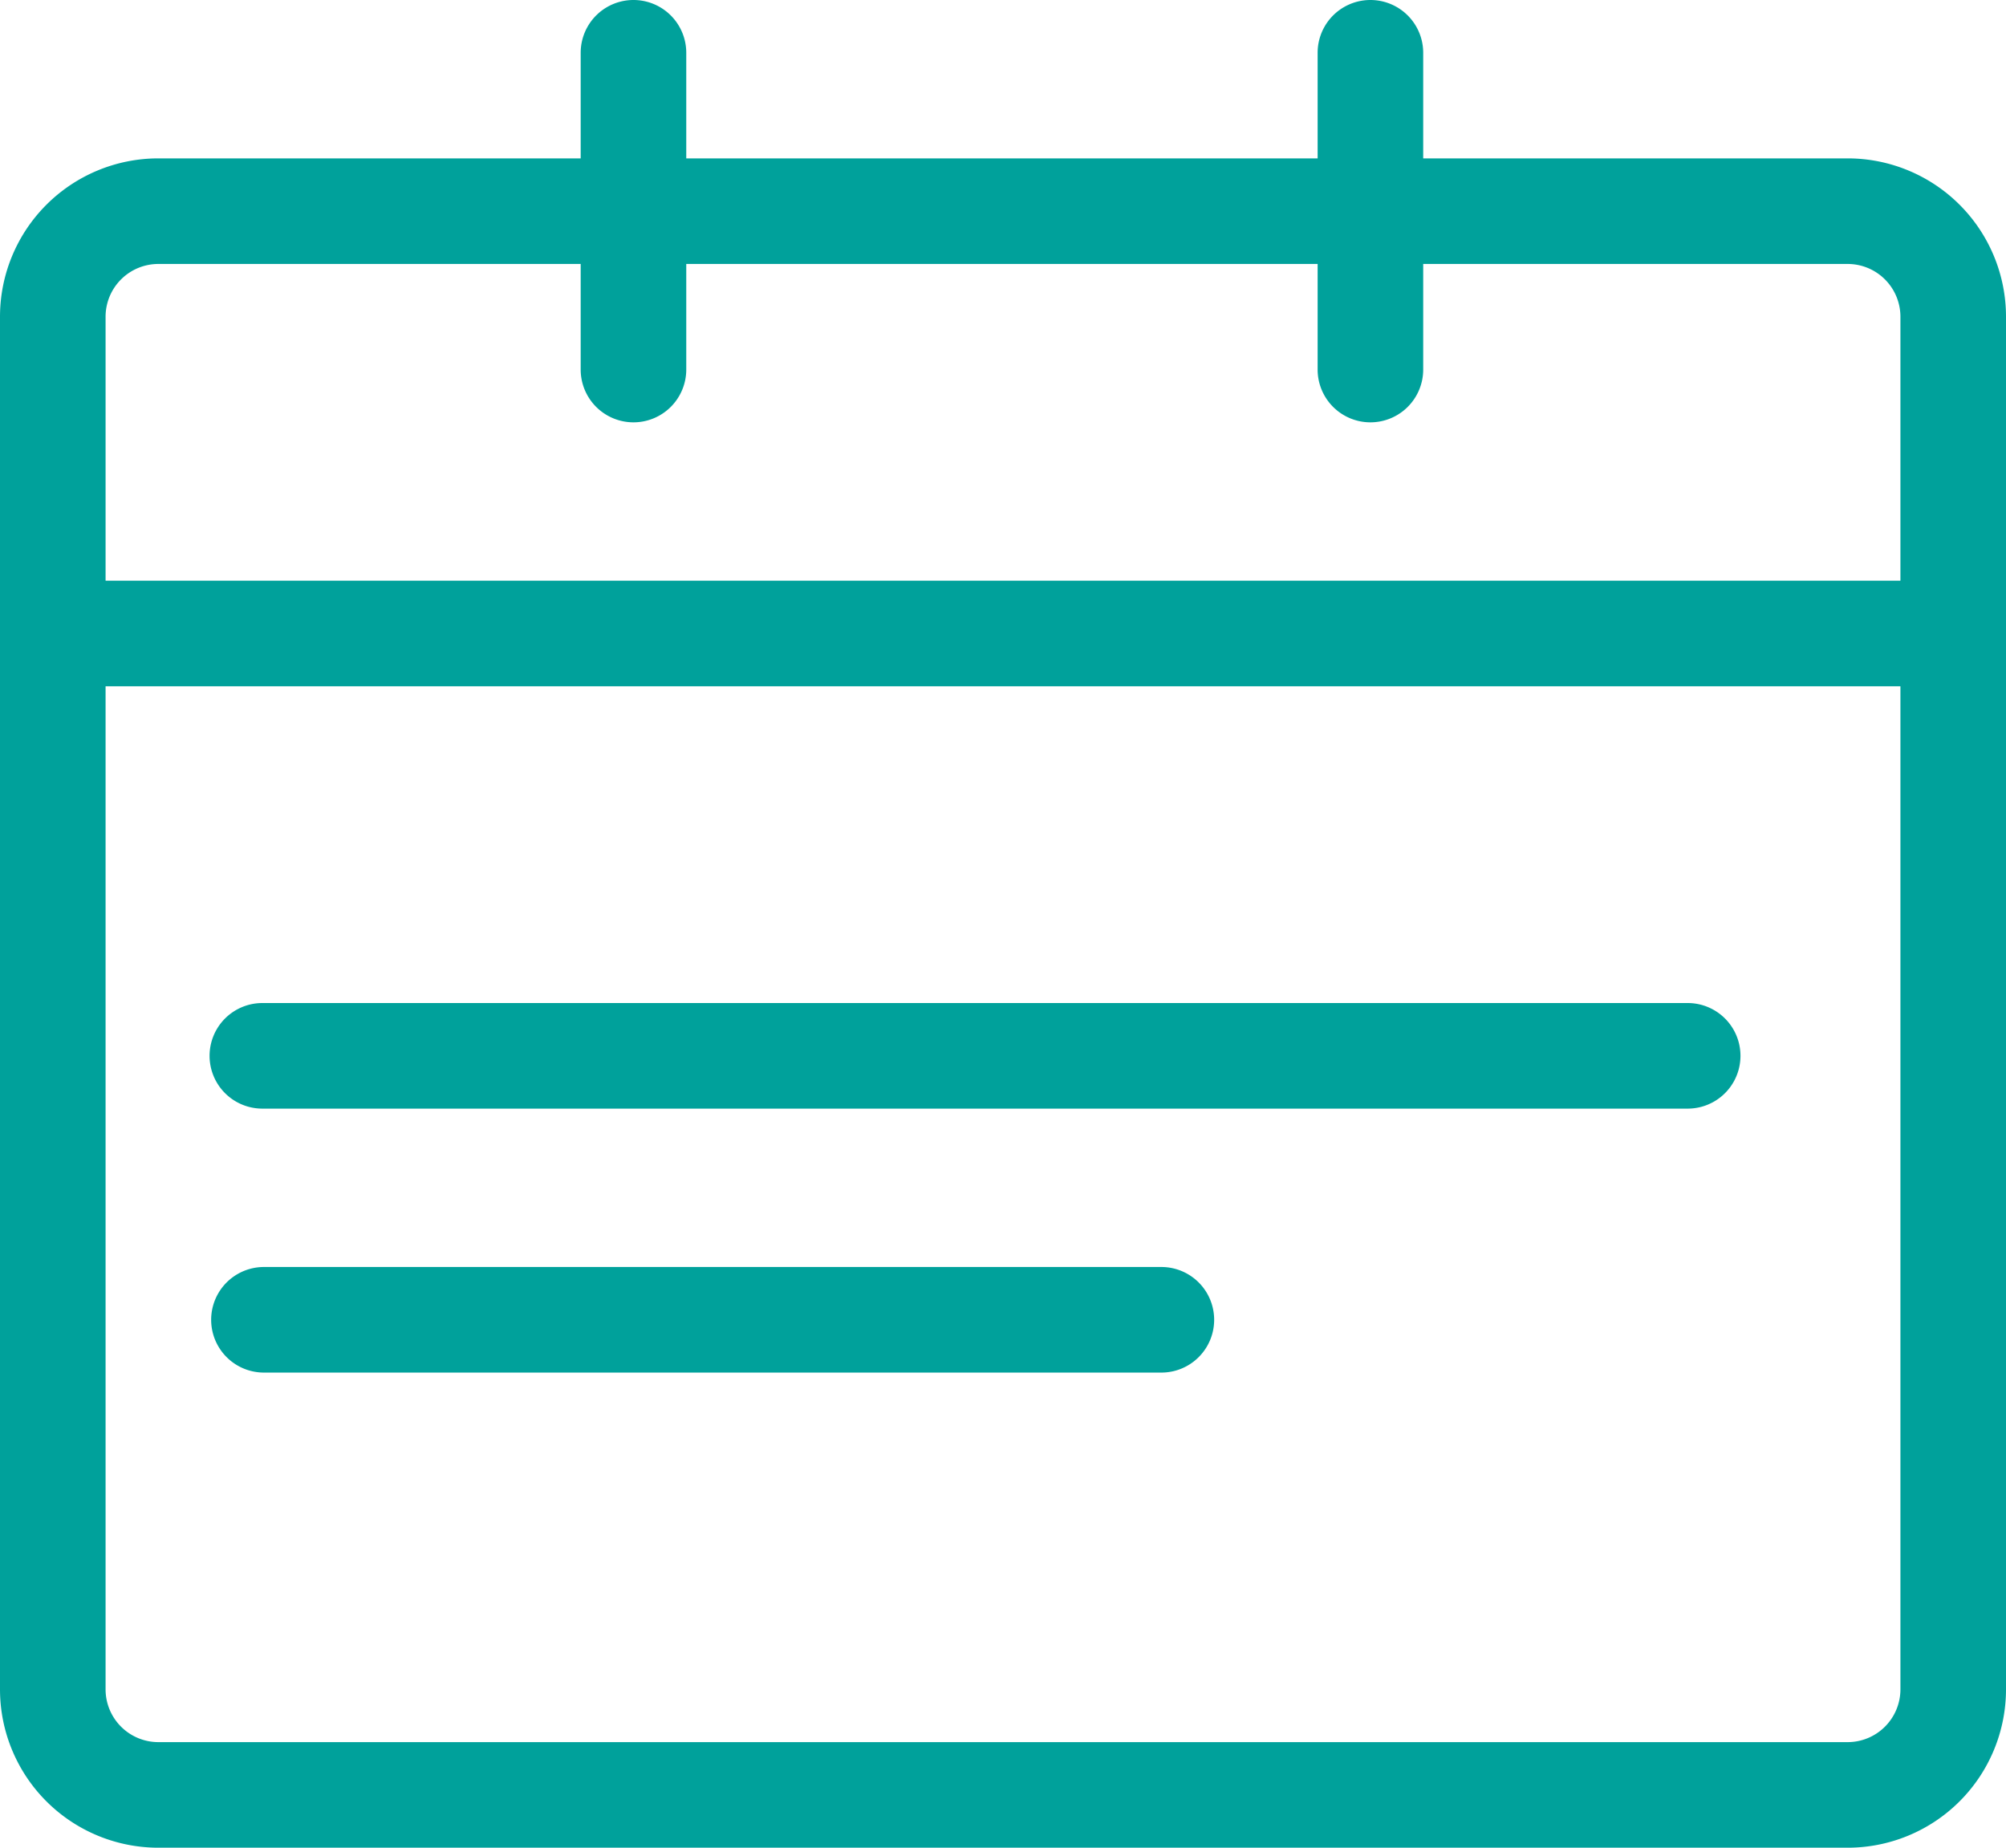 <svg xmlns="http://www.w3.org/2000/svg" xmlns:xlink="http://www.w3.org/1999/xlink" viewBox="0 0 152 140"><defs><style>.cls-1{fill:none;}.cls-2{clip-path:url(#clip-path);}.cls-3{fill:#00a19b;}</style><clipPath id="clip-path" transform="translate(-20 -20)"><rect class="cls-1" width="192" height="192"/></clipPath></defs><g id="圖層_2" data-name="圖層 2"><g id="轉外框"><g class="cls-2"><path class="cls-3" d="M160,160H32a12,12,0,0,1-12-12V44A12,12,0,0,1,32,32H160a12,12,0,0,1,12,12V148A12,12,0,0,1,160,160ZM32,40a4,4,0,0,0-4,4V148a4,4,0,0,0,4,4H160a4,4,0,0,0,4-4V44a4,4,0,0,0-4-4Z" transform="translate(-20 -20)"/><path class="cls-3" d="M68,52a4,4,0,0,1-4-4V24a4,4,0,0,1,8,0V48A4,4,0,0,1,68,52Z" transform="translate(-20 -20)"/><path class="cls-3" d="M123.84,52a4,4,0,0,1-4-4V24a4,4,0,0,1,8,0V48A4,4,0,0,1,123.84,52Z" transform="translate(-20 -20)"/><path class="cls-3" d="M164,72H24a4,4,0,0,1,0-8H164a4,4,0,0,1,0,8Z" transform="translate(-20 -20)"/><path class="cls-3" d="M147.88,104h-108a4,4,0,1,1,0-8h108a4,4,0,0,1,0,8Z" transform="translate(-20 -20)"/><path class="cls-3" d="M108,124H40a4,4,0,0,1,0-8h68a4,4,0,0,1,0,8Z" transform="translate(-20 -20)"/></g></g></g></svg>